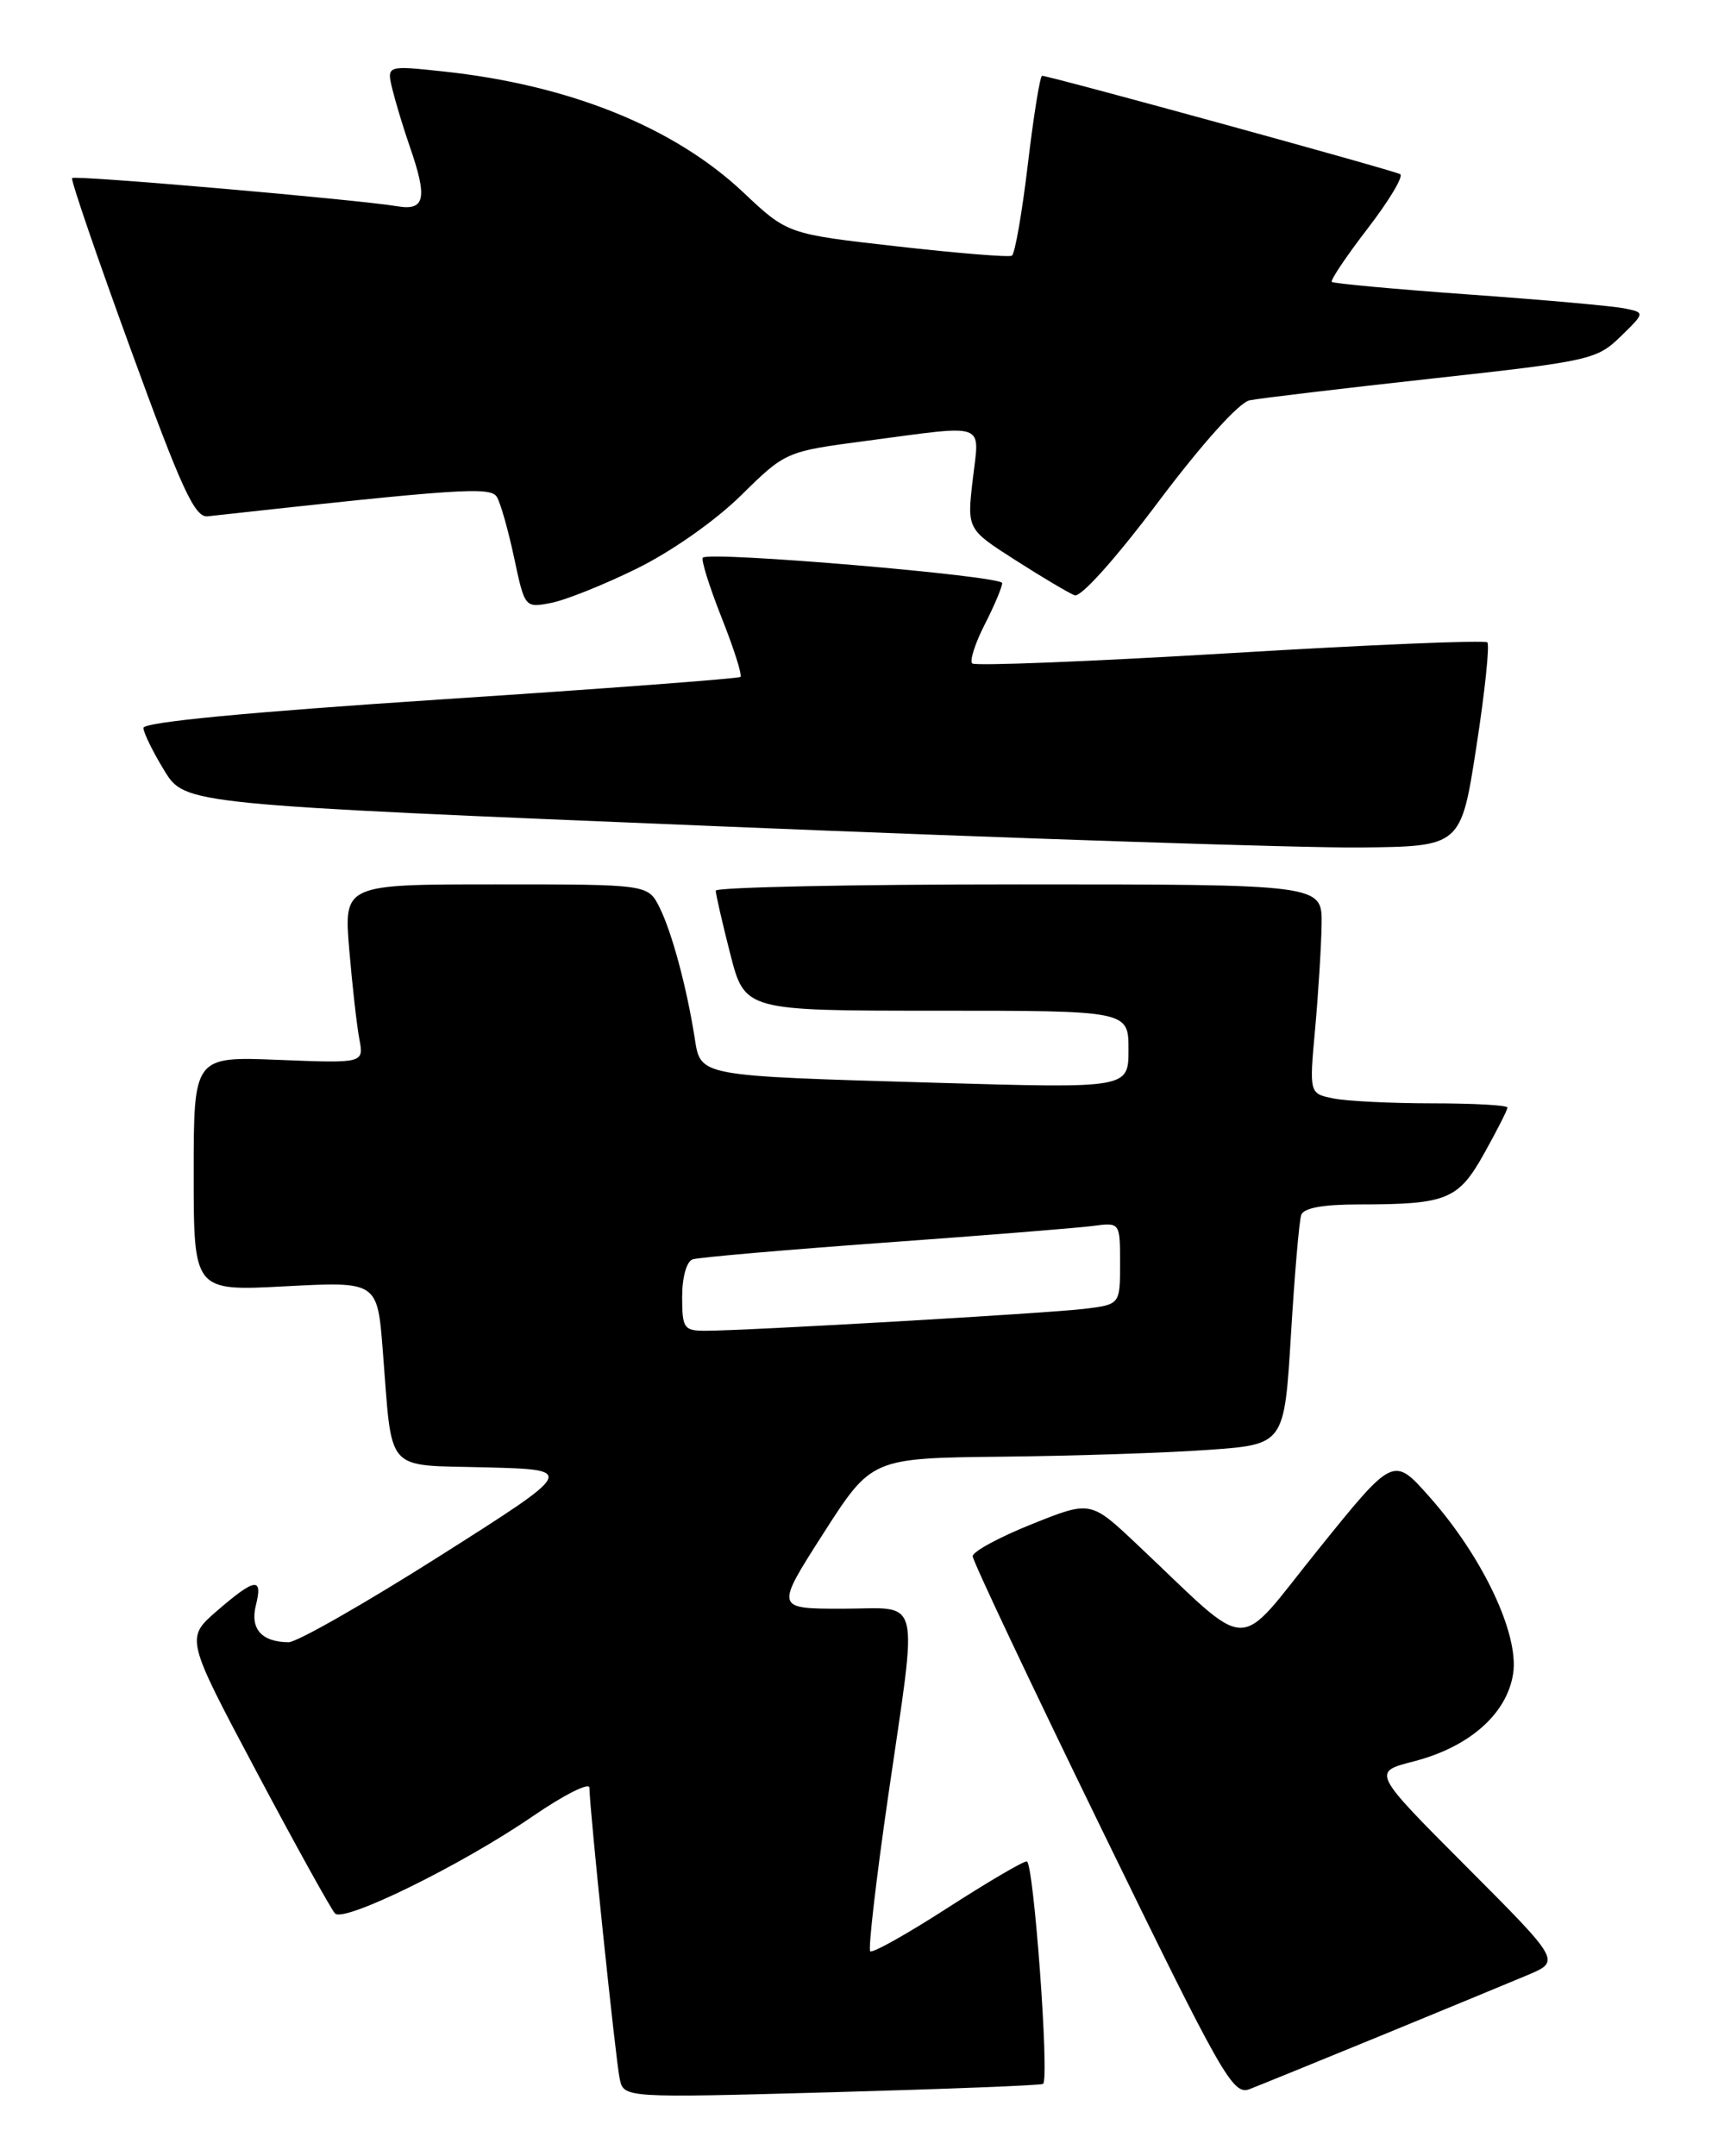 <?xml version="1.0" encoding="UTF-8" standalone="no"?>
<!DOCTYPE svg PUBLIC "-//W3C//DTD SVG 1.1//EN" "http://www.w3.org/Graphics/SVG/1.1/DTD/svg11.dtd" >
<svg xmlns="http://www.w3.org/2000/svg" xmlns:xlink="http://www.w3.org/1999/xlink" version="1.1" viewBox="0 0 204 256">
 <g >
 <path fill="currentColor"
d=" M 123.86 247.42 C 124.63 246.76 122.73 221.00 121.92 221.00 C 121.45 221.00 117.19 223.51 112.44 226.57 C 107.69 229.63 103.59 231.93 103.33 231.67 C 103.08 231.41 104.02 223.23 105.43 213.49 C 109.02 188.71 109.57 191.00 100.02 191.00 C 92.05 191.00 92.05 191.00 97.77 182.06 C 103.50 173.12 103.50 173.12 119.00 172.95 C 127.53 172.86 138.55 172.50 143.50 172.14 C 152.50 171.50 152.50 171.50 153.29 158.50 C 153.72 151.35 154.27 144.94 154.51 144.25 C 154.79 143.42 157.11 143.00 161.34 143.00 C 171.83 143.00 173.16 142.46 176.25 136.92 C 177.76 134.22 179.00 131.77 179.00 131.50 C 179.00 131.22 175.01 131.00 170.13 131.00 C 165.24 131.00 159.95 130.74 158.35 130.42 C 155.46 129.84 155.46 129.84 156.16 122.17 C 156.54 117.95 156.89 112.36 156.93 109.75 C 157.00 105.00 157.00 105.00 121.00 105.00 C 101.20 105.00 85.00 105.34 84.99 105.75 C 84.99 106.16 85.76 109.54 86.71 113.25 C 88.44 120.00 88.44 120.00 111.22 120.00 C 134.00 120.00 134.00 120.00 134.00 124.61 C 134.00 129.22 134.00 129.22 111.25 128.56 C 82.59 127.72 83.22 127.84 82.48 123.18 C 81.53 117.16 79.78 110.68 78.32 107.75 C 76.95 105.00 76.95 105.00 58.89 105.00 C 40.83 105.00 40.83 105.00 41.47 112.75 C 41.83 117.01 42.37 121.79 42.67 123.37 C 43.21 126.24 43.21 126.24 33.11 125.84 C 23.00 125.43 23.00 125.43 23.00 139.36 C 23.00 153.30 23.00 153.30 33.90 152.72 C 44.81 152.15 44.81 152.15 45.45 160.32 C 46.63 175.16 45.51 173.89 57.76 174.22 C 68.37 174.50 68.37 174.50 52.21 184.75 C 43.31 190.39 35.24 194.99 34.27 194.98 C 31.07 194.96 29.68 193.39 30.38 190.61 C 31.24 187.20 30.30 187.34 25.76 191.26 C 22.03 194.50 22.03 194.50 30.50 210.43 C 35.16 219.20 39.34 226.74 39.79 227.19 C 40.88 228.28 54.88 221.40 63.25 215.65 C 66.96 213.10 70.00 211.57 69.99 212.26 C 69.98 214.49 73.09 244.44 73.58 246.79 C 74.06 249.09 74.06 249.09 98.78 248.41 C 112.38 248.03 123.66 247.59 123.86 247.42 Z  M 164.00 241.68 C 171.43 238.63 179.26 235.39 181.41 234.49 C 185.31 232.84 185.31 232.84 174.12 221.62 C 162.93 210.40 162.93 210.40 167.82 209.14 C 174.44 207.45 178.92 203.52 179.67 198.74 C 180.41 194.04 176.06 184.84 169.72 177.70 C 165.46 172.89 165.46 172.89 156.54 183.96 C 146.48 196.43 148.96 196.50 135.00 183.35 C 129.50 178.16 129.50 178.16 122.50 180.97 C 118.65 182.51 115.50 184.22 115.50 184.77 C 115.50 185.32 122.42 199.96 130.88 217.31 C 145.16 246.61 146.40 248.80 148.38 248.04 C 149.54 247.59 156.57 244.73 164.00 241.68 Z  M 175.31 88.65 C 176.32 82.14 176.90 76.57 176.61 76.27 C 176.31 75.98 162.56 76.55 146.05 77.55 C 129.53 78.54 115.76 79.09 115.44 78.77 C 115.12 78.46 115.79 76.37 116.93 74.14 C 118.07 71.91 119.00 69.70 119.00 69.23 C 119.00 68.37 84.25 65.42 83.46 66.21 C 83.22 66.44 84.23 69.64 85.68 73.32 C 87.14 76.99 88.15 80.16 87.92 80.37 C 87.69 80.57 71.64 81.78 52.25 83.05 C 29.34 84.56 17.01 85.74 17.03 86.43 C 17.05 87.02 18.17 89.30 19.52 91.50 C 21.97 95.50 21.97 95.50 85.74 98.12 C 120.81 99.57 154.89 100.69 161.49 100.62 C 173.48 100.50 173.48 100.50 175.31 88.65 Z  M 75.59 67.52 C 79.68 65.52 84.92 61.84 87.98 58.83 C 93.29 53.61 93.29 53.61 102.89 52.34 C 117.41 50.42 116.31 50.03 115.51 56.91 C 114.82 62.83 114.82 62.83 120.58 66.51 C 123.75 68.54 126.91 70.41 127.60 70.68 C 128.33 70.96 132.48 66.33 137.56 59.56 C 142.77 52.63 147.12 47.80 148.38 47.53 C 149.55 47.29 159.28 46.13 170.00 44.95 C 188.75 42.89 189.61 42.70 192.42 39.97 C 195.34 37.12 195.34 37.12 192.92 36.62 C 191.59 36.34 183.30 35.60 174.50 34.97 C 165.70 34.34 158.34 33.66 158.14 33.47 C 157.95 33.28 159.87 30.42 162.40 27.13 C 164.94 23.83 166.68 20.93 166.26 20.68 C 165.51 20.23 124.61 9.00 123.74 9.00 C 123.50 9.00 122.73 13.73 122.05 19.50 C 121.36 25.28 120.51 30.17 120.15 30.36 C 119.79 30.56 113.65 30.06 106.50 29.25 C 93.50 27.78 93.50 27.78 88.26 22.84 C 80.03 15.09 67.61 10.08 52.61 8.48 C 45.90 7.76 45.90 7.76 46.60 10.63 C 46.99 12.21 47.91 15.24 48.65 17.38 C 50.78 23.50 50.48 25.03 47.25 24.50 C 42.25 23.67 8.89 20.78 8.56 21.14 C 8.38 21.34 11.52 30.50 15.53 41.50 C 21.58 58.11 23.13 61.47 24.66 61.30 C 54.53 58.01 58.23 57.76 58.99 58.99 C 59.43 59.69 60.35 62.95 61.05 66.23 C 62.31 72.16 62.33 72.18 65.41 71.59 C 67.11 71.27 71.69 69.44 75.59 67.52 Z  M 81.00 153.97 C 81.00 151.63 81.53 149.76 82.25 149.52 C 82.94 149.29 93.17 148.40 105.00 147.54 C 116.83 146.69 127.96 145.79 129.75 145.56 C 133.00 145.13 133.00 145.13 133.00 150.00 C 133.00 154.88 133.00 154.88 128.75 155.40 C 124.36 155.93 88.61 158.00 83.74 158.00 C 81.21 158.00 81.00 157.70 81.00 153.97 Z "/>
</g>
</svg>